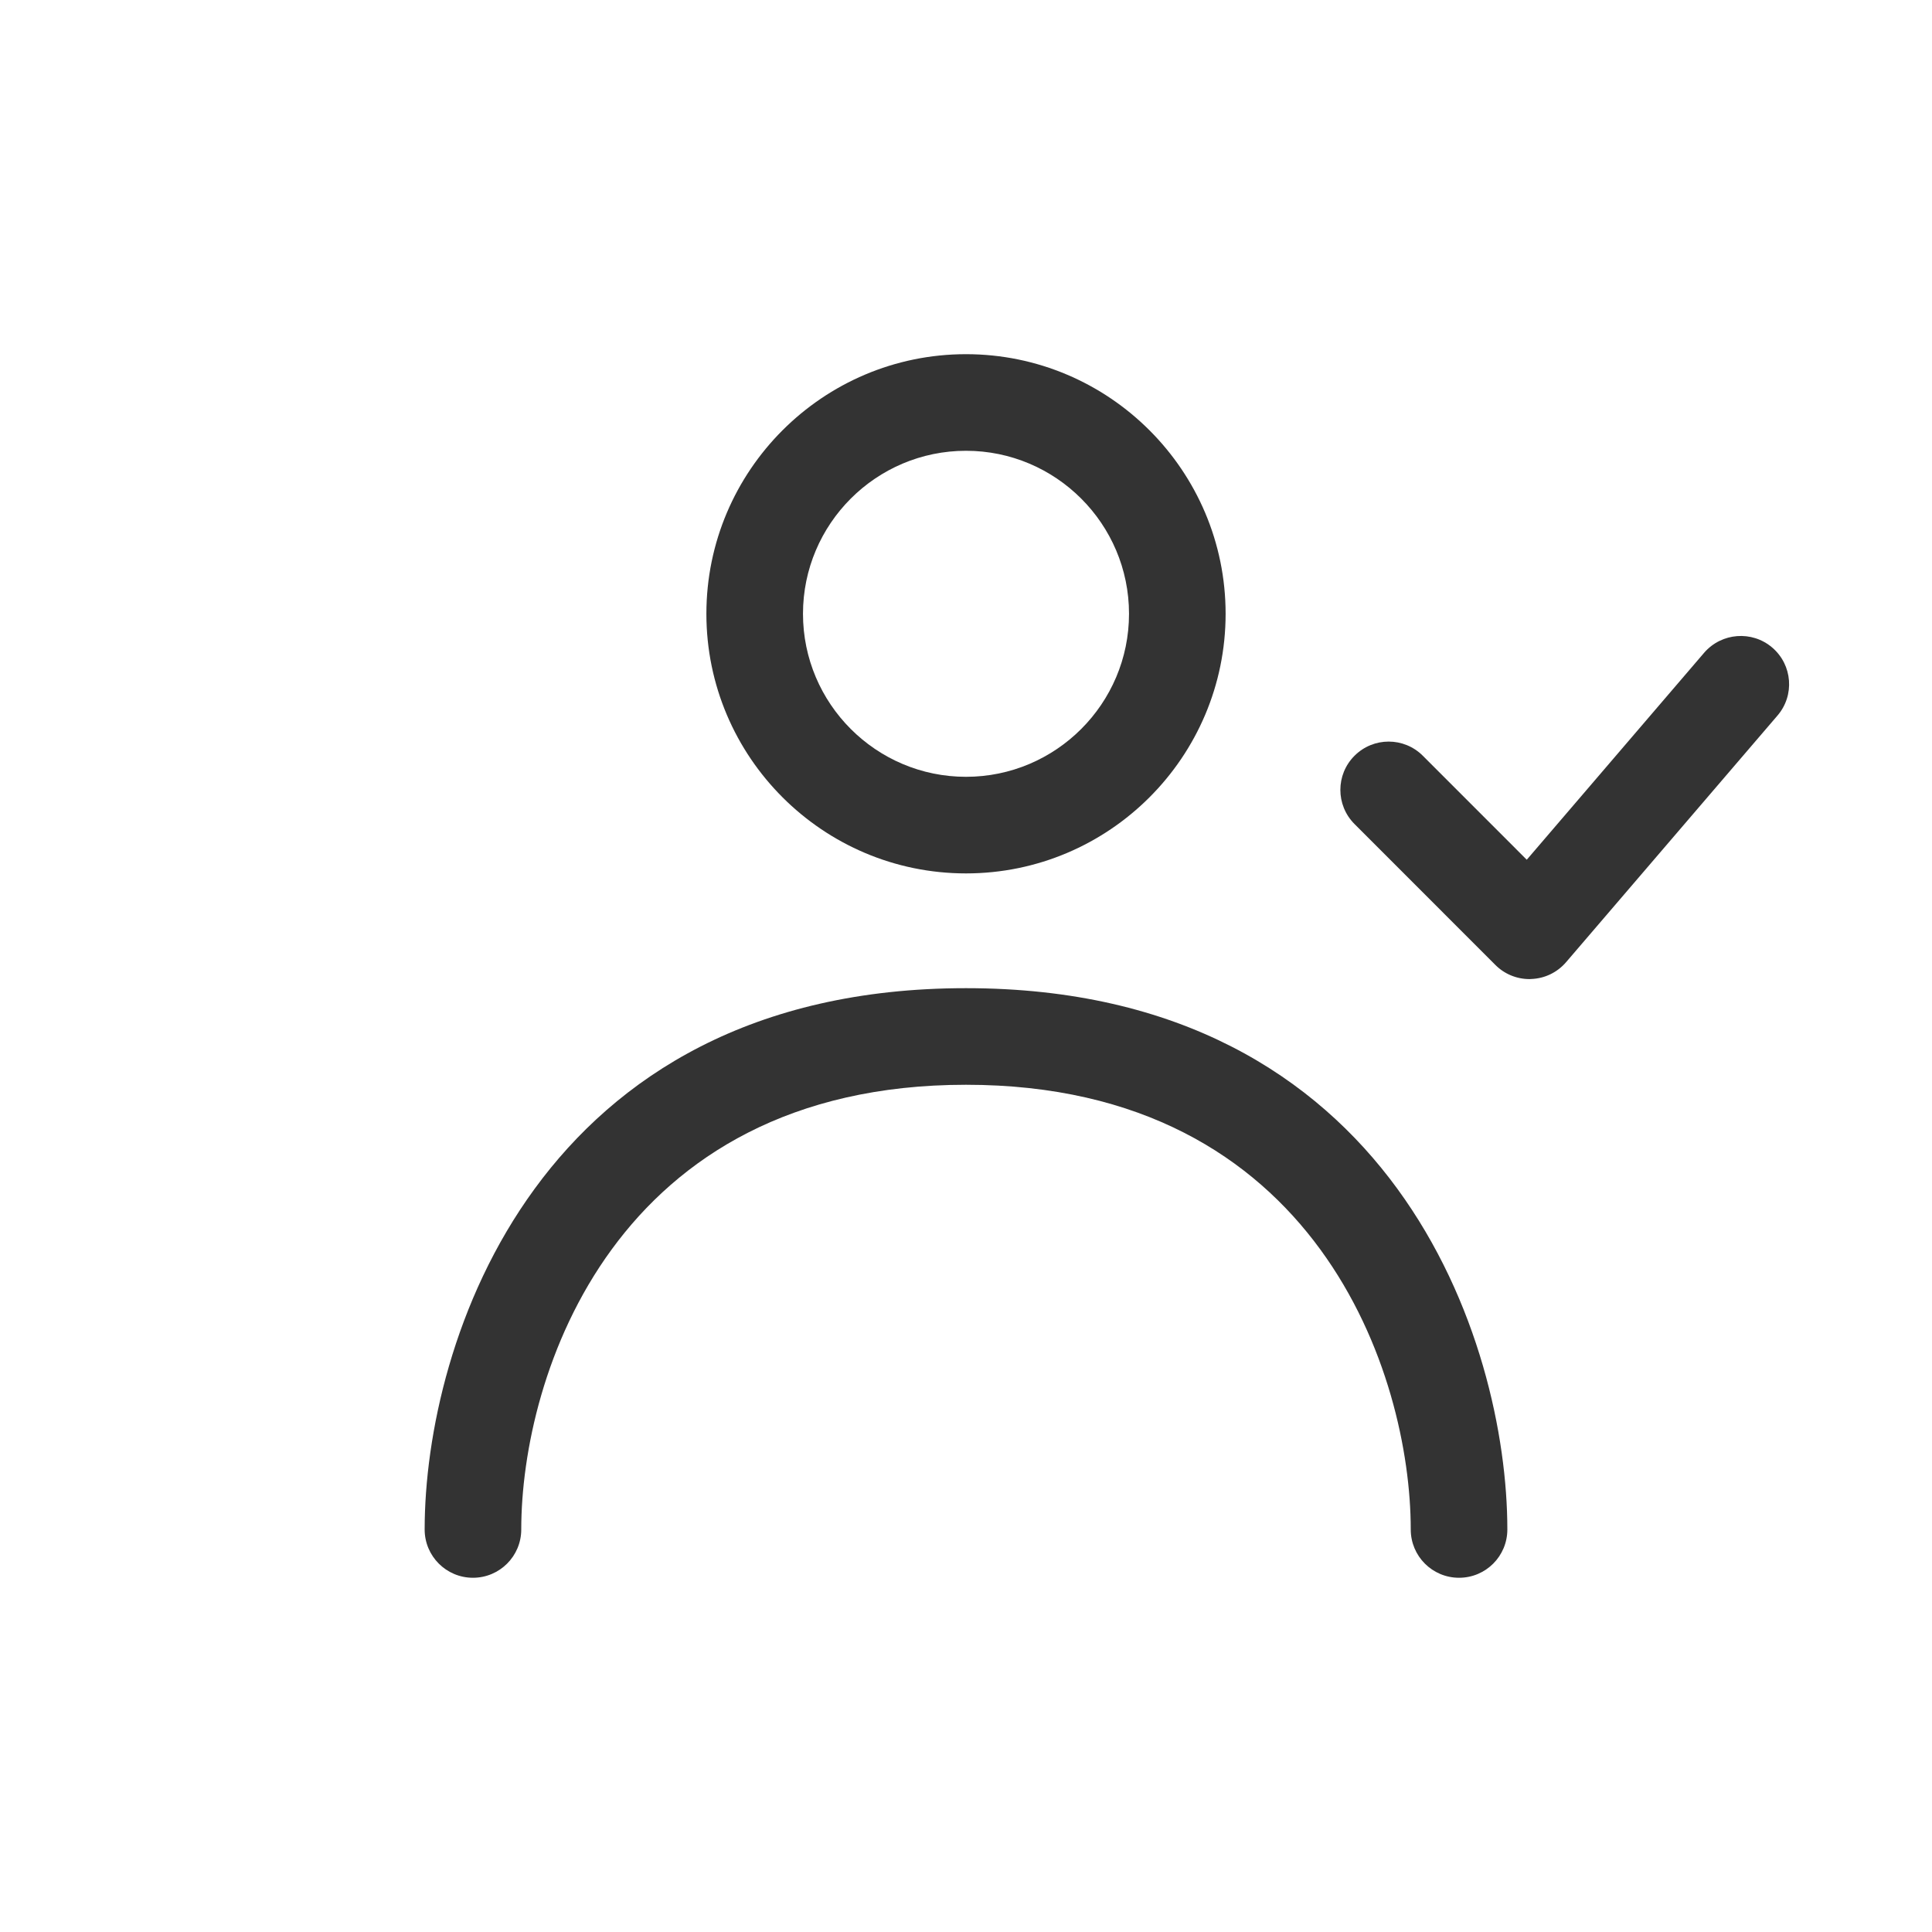 <?xml version="1.0" encoding="utf-8"?>
<!-- Generator: Adobe Illustrator 16.0.0, SVG Export Plug-In . SVG Version: 6.00 Build 0)  -->
<!DOCTYPE svg PUBLIC "-//W3C//DTD SVG 1.1//EN" "http://www.w3.org/Graphics/SVG/1.1/DTD/svg11.dtd">
<svg version="1.1" id="Layer_1" xmlns="http://www.w3.org/2000/svg" xmlns:xlink="http://www.w3.org/1999/xlink" x="0px" y="0px"
	 width="40px" height="40px" viewBox="0 0 40 40" enable-background="new 0 0 40 40" xml:space="preserve">
<g>
	<path fill="#333333" d="M20,18.083c-2.964,0-5.375-2.411-5.375-5.375S17.036,7.333,20,7.333s5.375,2.411,5.375,5.375
		S22.965,18.083,20,18.083z M20,9.333c-1.861,0-3.375,1.514-3.375,3.375s1.514,3.375,3.375,3.375c1.86,0,3.375-1.514,3.375-3.375
		S21.86,9.333,20,9.333z"/>
	<path fill="#333333" d="M30.208,32.666c-0.553,0-1-0.447-1-1c0-3.186-1.925-9.207-9.208-9.207c-7.284,0-9.208,6.021-9.208,9.207
		c0,0.553-0.448,1-1,1s-1-0.447-1-1c0-3.876,2.343-11.207,11.208-11.207s11.208,7.331,11.208,11.207
		C31.208,32.219,30.761,32.666,30.208,32.666z"/>
</g>
<path fill="#333333" d="M31.667,20.271c-0.266,0-0.52-0.105-0.707-0.293l-2.916-2.917c-0.391-0.391-0.391-1.024,0-1.414
	c0.391-0.391,1.023-0.391,1.414,0L31.61,17.8l3.672-4.285c0.361-0.418,0.992-0.466,1.41-0.108c0.42,0.359,0.469,0.991,0.107,1.41
	l-4.375,5.104c-0.181,0.211-0.441,0.338-0.721,0.348C31.692,20.271,31.681,20.271,31.667,20.271z"/>
</svg>
